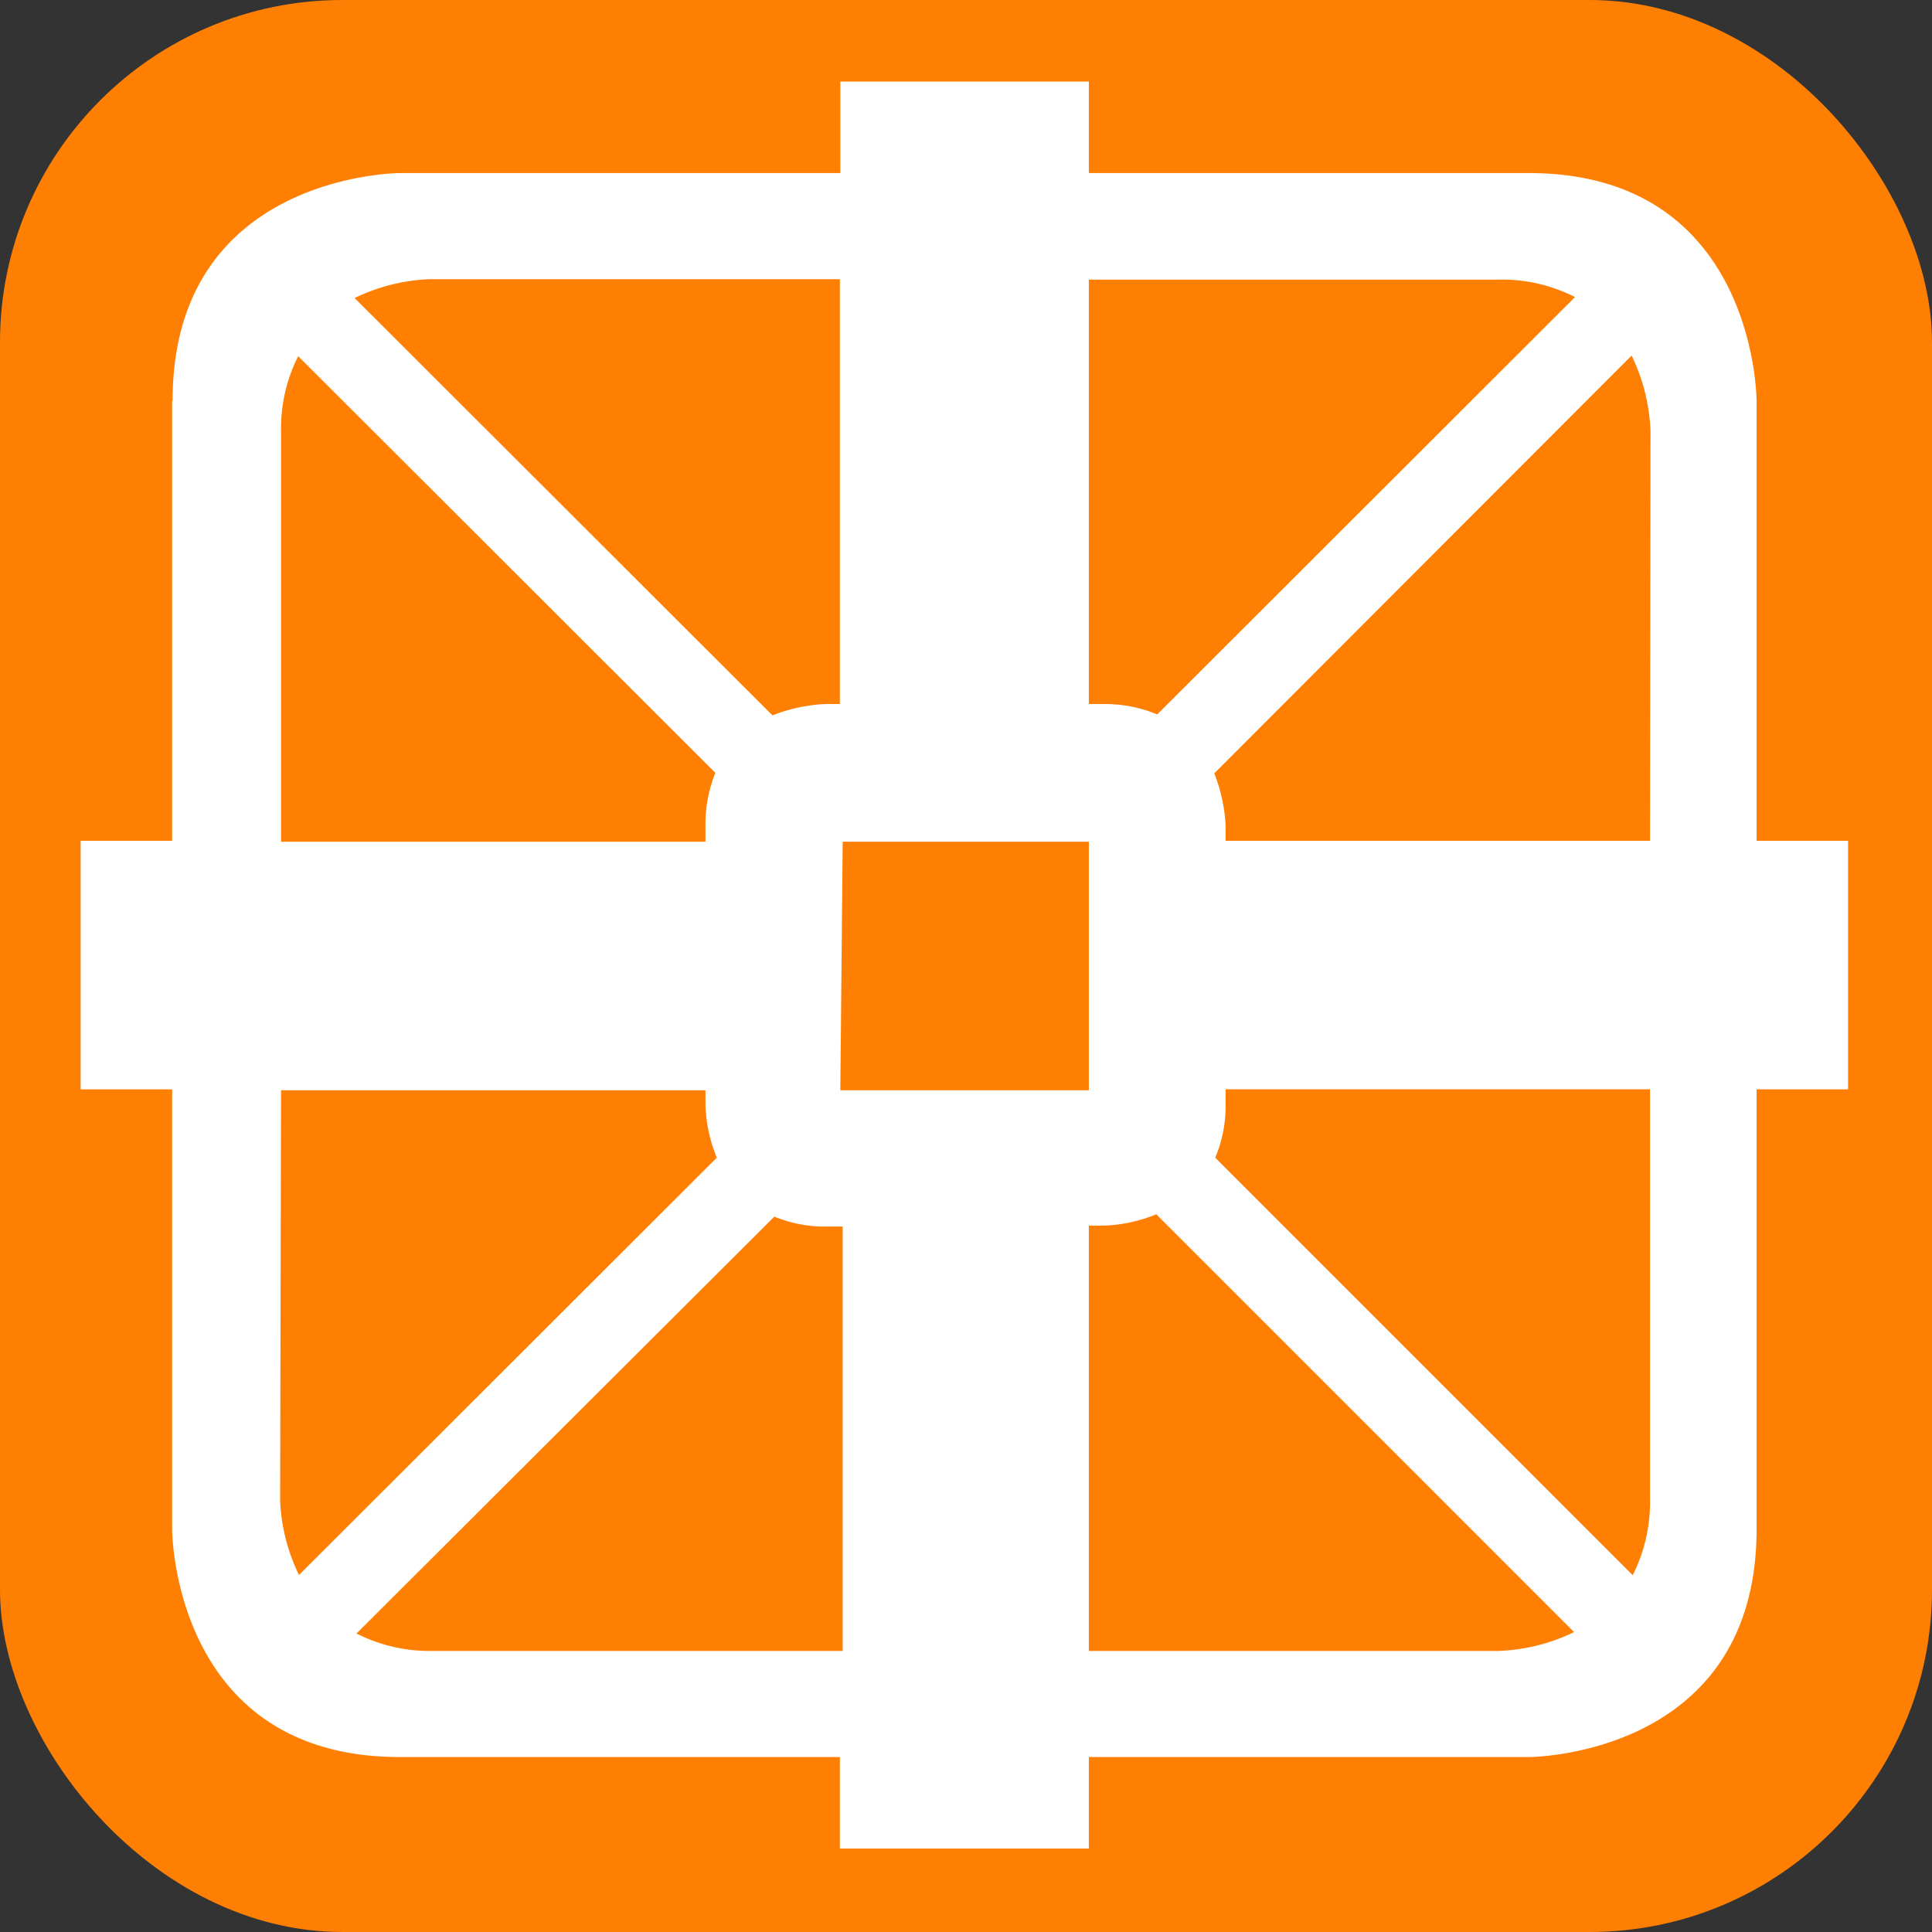 <svg id="Ebene_1" data-name="Ebene 1" xmlns="http://www.w3.org/2000/svg" xmlns:xlink="http://www.w3.org/1999/xlink" viewBox="0 0 40.97 40.97"><rect x="0" y="0" width="40.97" height="40.97" fill="#333333" stroke="none"/><defs><style>.cls-1{fill:none;}.cls-2{clip-path:url(#clip-path);}.cls-3{fill:#fe7f02;}.cls-4{fill:#fff;}</style><clipPath id="clip-path" transform="translate(-192.91 -400.01)"><rect class="cls-1" x="192.91" y="400.01" width="208.86" height="40.97"/></clipPath></defs><g class="cls-2"><rect class="cls-3" width="40.97" height="40.97" rx="7.26"/><path class="cls-4" d="M199.22,407.55l8.86,8.85a2.88,2.88,0,0,0-.21,1.13v.33h-9v-8.69a3.4,3.4,0,0,1,.37-1.62m-.37,15.58h9v.32a3.23,3.23,0,0,0,.24,1.11l-8.86,8.85a4,4,0,0,1-.4-1.59Zm11.91-5.27H216v5.27h-5.27Zm-1.45,7.95a2.81,2.81,0,0,0,1.13.21h.32v9h-8.69a3.43,3.43,0,0,1-1.62-.37ZM216,426h.33a3.2,3.2,0,0,0,1.1-.24l8.86,8.86a4,4,0,0,1-1.6.4H216Zm11.54,7.42-8.86-8.86a2.8,2.8,0,0,0,.22-1.13v-.32h9v8.69a3.43,3.43,0,0,1-.37,1.62m.37-15.58h-9v-.33a3.5,3.5,0,0,0-.24-1.1l8.85-8.86a4,4,0,0,1,.4,1.6Zm-10.45-2.68a2.88,2.88,0,0,0-1.13-.22H216v-9h8.69a3.4,3.4,0,0,1,1.62.37Zm-6.73-.22h-.32a3.54,3.54,0,0,0-1.11.24l-8.86-8.85a4,4,0,0,1,1.6-.4h8.69Zm-14.16-6.43v9.33h-1.94v5.27h1.94v9.33s0,4.83,4.83,4.83h9.33v1.94H216v-1.94h9.33s4.83,0,4.83-4.83v-9.33h1.94v-5.27h-1.94v-9.33s0-4.83-4.83-4.83H216v-1.94h-5.27v1.94h-9.33s-4.83,0-4.83,4.83" transform="translate(-192.91 -400.01)"/></g></svg>